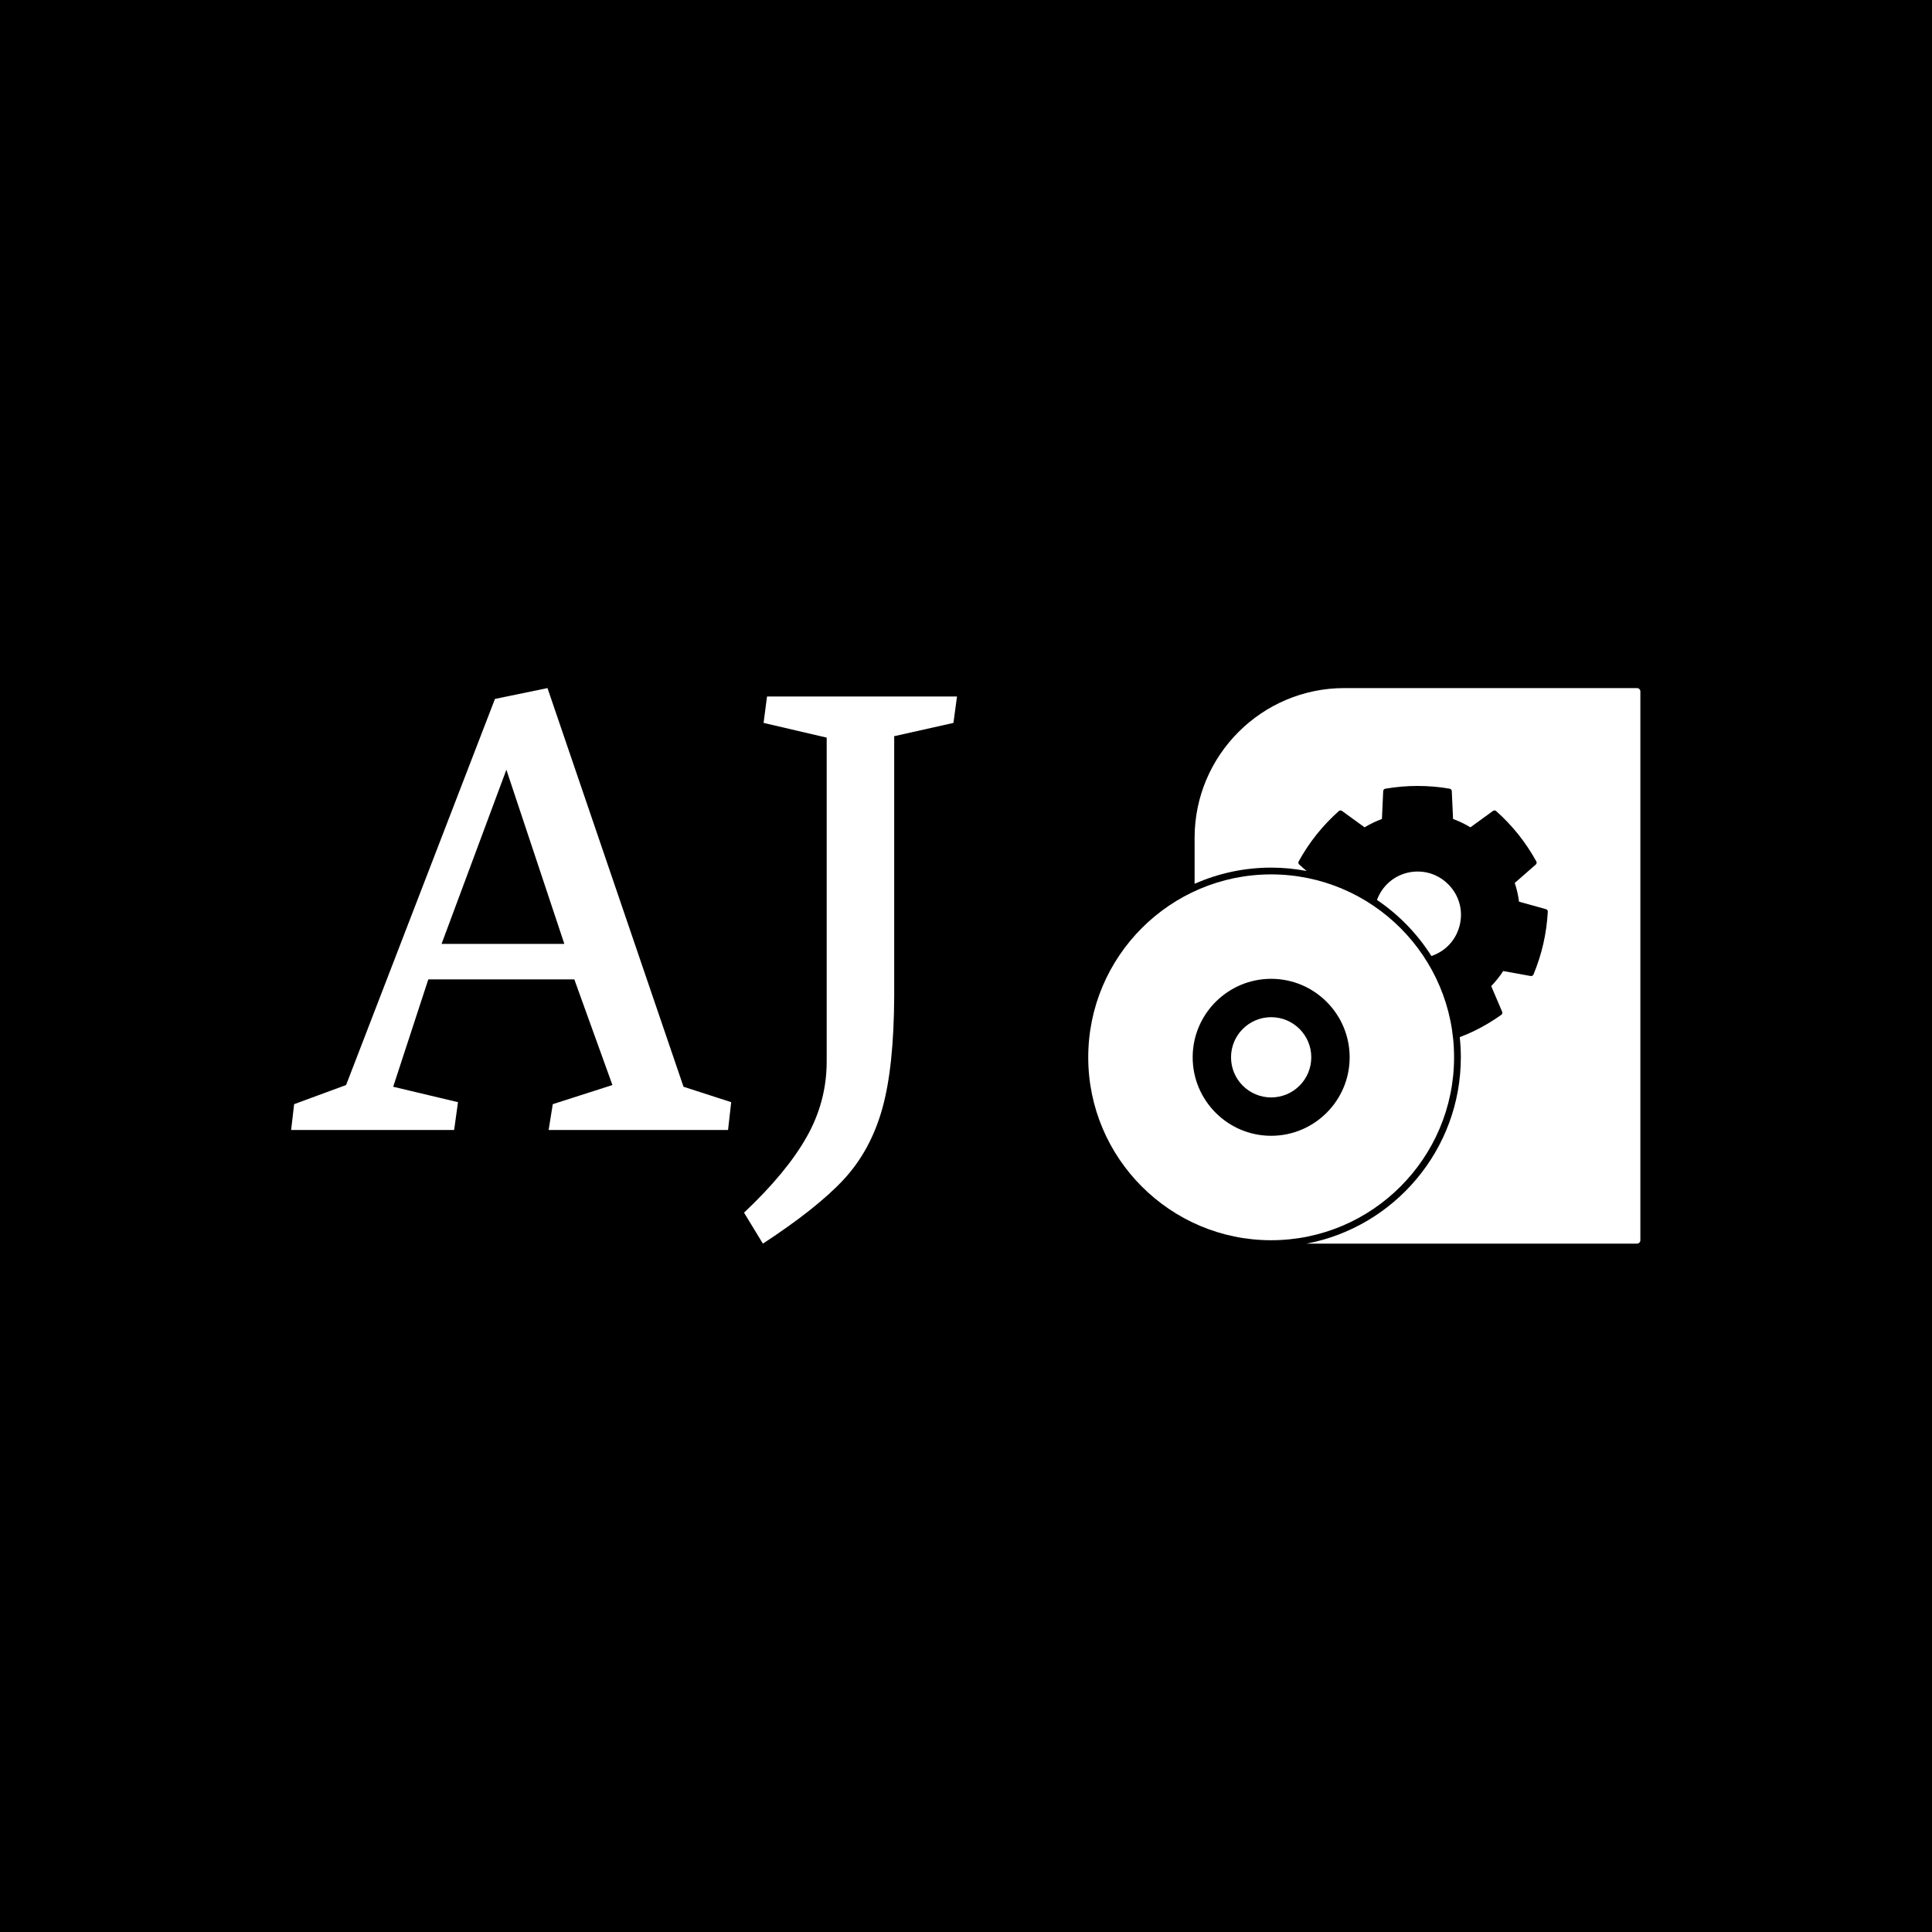 <svg xmlns="http://www.w3.org/2000/svg" version="1.1" xmlns:xlink="http://www.w3.org/1999/xlink" xmlns:svgjs="http://svgjs.dev/svgjs" width="1000" height="1000" viewBox="0 0 1000 1000"><rect width="1000" height="1000" fill="#000000"></rect><g transform="matrix(0.7,0,0,0.7,149.851,356.073)"><svg viewBox="0 0 153 63" data-background-color="#e6b17e" preserveAspectRatio="xMidYMid meet" height="411" width="1000" xmlns="http://www.w3.org/2000/svg" xmlns:xlink="http://www.w3.org/1999/xlink"><g id="tight-bounds" transform="matrix(1,0,0,1,0.033,0.017)"><svg viewBox="0 0 152.935 62.966" height="62.966" width="152.935"><g><svg viewBox="0 0 152.935 62.966" height="62.966" width="152.935"><g><svg viewBox="0 0 152.935 62.966" height="62.966" width="152.935"><g id="textblocktransform"><svg viewBox="0 0 152.935 62.966" height="62.966" width="152.935" id="textblock"><g><svg viewBox="0 0 152.935 62.966" height="62.966" width="152.935"><g><svg><g></g><g></g></svg></g><g><svg><g><svg></svg></g><g></g></svg></g><g id="text-0"><svg viewBox="0 0 152.935 62.966" height="62.966" width="152.935"><g transform="matrix(1,0,0,1,0,0)"><svg width="75.488" viewBox="-0.63 -30.96 46.65 38.92" height="62.966" data-palette-color="#551e19"><path d="M-0.63 0L10.79 0 11.06-1.95 6.52-3.03 8.98-10.55 19.21-10.55 21.88-3.15 17.7-1.81 17.41 0 29.98 0 30.2-1.95 26.86-3.03 17.33-30.96 13.65-30.2 3.22-3.15-0.42-1.81-0.63 0ZM9.91-13.04L14.45-25.24 18.51-13.04 9.91-13.04ZM32.42 7.96Q36.2 5.49 38.08 3.47 39.96 1.44 40.78-1.48 41.6-4.39 41.62-9.4L41.62-9.4 41.62-27.59 45.77-28.52 46.02-30.37 32.71-30.37 32.47-28.52 36.89-27.49 36.89-4.81Q36.89-1.98 35.48 0.5 34.08 2.98 31.1 5.79L31.1 5.79 32.42 7.96Z" opacity="1" transform="matrix(1,0,0,1,0,0)" fill="#ffffff" class="wordmark-text-0" data-fill-palette-color="primary"></path></svg></g><g><svg xmlns="http://www.w3.org/2000/svg" xmlns:xlink="http://www.w3.org/1999/xlink" version="1.1" x="90.354" y="0" viewBox="5.275 5 89.449 90" enable-background="new 0 0 100 100" xml:space="preserve" height="62.966" width="62.581" class="icon-s-0" data-fill-palette-color="accent" id="s-0"><g fill="#c56e33" data-fill-palette-color="accent"><path d="M34.909 35.183c-16.34 0-29.634 13.294-29.634 29.634 0 16.341 13.294 29.634 29.634 29.634s29.634-13.293 29.634-29.634C64.543 48.477 51.249 35.183 34.909 35.183zM34.909 77.531c-7.011 0-12.715-5.703-12.715-12.714 0-7.013 5.704-12.717 12.715-12.717 7.012 0 12.717 5.704 12.717 12.717C47.625 71.828 41.92 77.531 34.909 77.531z" fill="#ffffff" data-fill-palette-color="accent"></path><circle cx="34.909" cy="64.816" r="6.5" fill="#ffffff" data-fill-palette-color="accent"></circle></g><g fill="#c56e33" data-fill-palette-color="accent"><path fill="#ffffff" d="M63.665 36.853c-1.338-1.378-3.114-2.136-5-2.136-3.007 0-5.599 1.839-6.614 4.605 3.53 2.382 6.536 5.481 8.819 9.082 2.221-0.742 3.904-2.497 4.535-4.795C66.073 41.185 65.423 38.66 63.665 36.853z" data-fill-palette-color="accent"></path><path fill="#ffffff" d="M94.177 5H46.763C33.389 5 22.507 15.881 22.507 29.256v7.452c3.796-1.681 7.99-2.623 12.401-2.623 1.961 0 3.877 0.192 5.737 0.545l-1.191-1.043c-0.146-0.127-0.183-0.339-0.089-0.508 0.851-1.542 1.828-3.007 2.902-4.354 1.068-1.341 2.281-2.619 3.602-3.8 0.145-0.128 0.359-0.14 0.516-0.025l3.658 2.657c0.909-0.546 1.834-0.992 2.812-1.353l0.205-4.516c0.008-0.193 0.149-0.354 0.341-0.387 3.445-0.597 6.985-0.597 10.431 0 0.19 0.033 0.332 0.194 0.341 0.387l0.205 4.516c0.979 0.361 1.902 0.807 2.812 1.353l3.658-2.657c0.156-0.113 0.37-0.103 0.516 0.025 1.321 1.181 2.532 2.459 3.602 3.8 1.068 1.337 2.043 2.802 2.902 4.353 0.093 0.169 0.057 0.382-0.09 0.509l-3.404 2.981c0.33 0.998 0.558 1.998 0.694 3.04l4.359 1.207c0.187 0.051 0.311 0.226 0.3 0.419-0.099 1.758-0.341 3.501-0.723 5.181-0.385 1.683-0.922 3.359-1.597 4.985-0.075 0.179-0.262 0.279-0.455 0.247l-4.45-0.805c-0.574 0.881-1.213 1.683-1.945 2.438l1.776 4.159c0.076 0.179 0.017 0.385-0.14 0.497-1.432 1.018-2.946 1.916-4.504 2.666-0.674 0.324-1.418 0.636-2.226 0.946 0.114 1.074 0.176 2.164 0.176 3.269 0 14.978-10.772 27.479-24.975 30.183h53.511c0.304 0 0.549-0.245 0.549-0.549V5.549C94.726 5.246 94.48 5 94.177 5z" data-fill-palette-color="accent"></path></g></svg></g></svg></g></svg></g></svg></g></svg></g></svg></g><defs></defs></svg><rect width="152.935" height="62.966" fill="none" stroke="none" visibility="hidden"></rect></g></svg></g></svg>